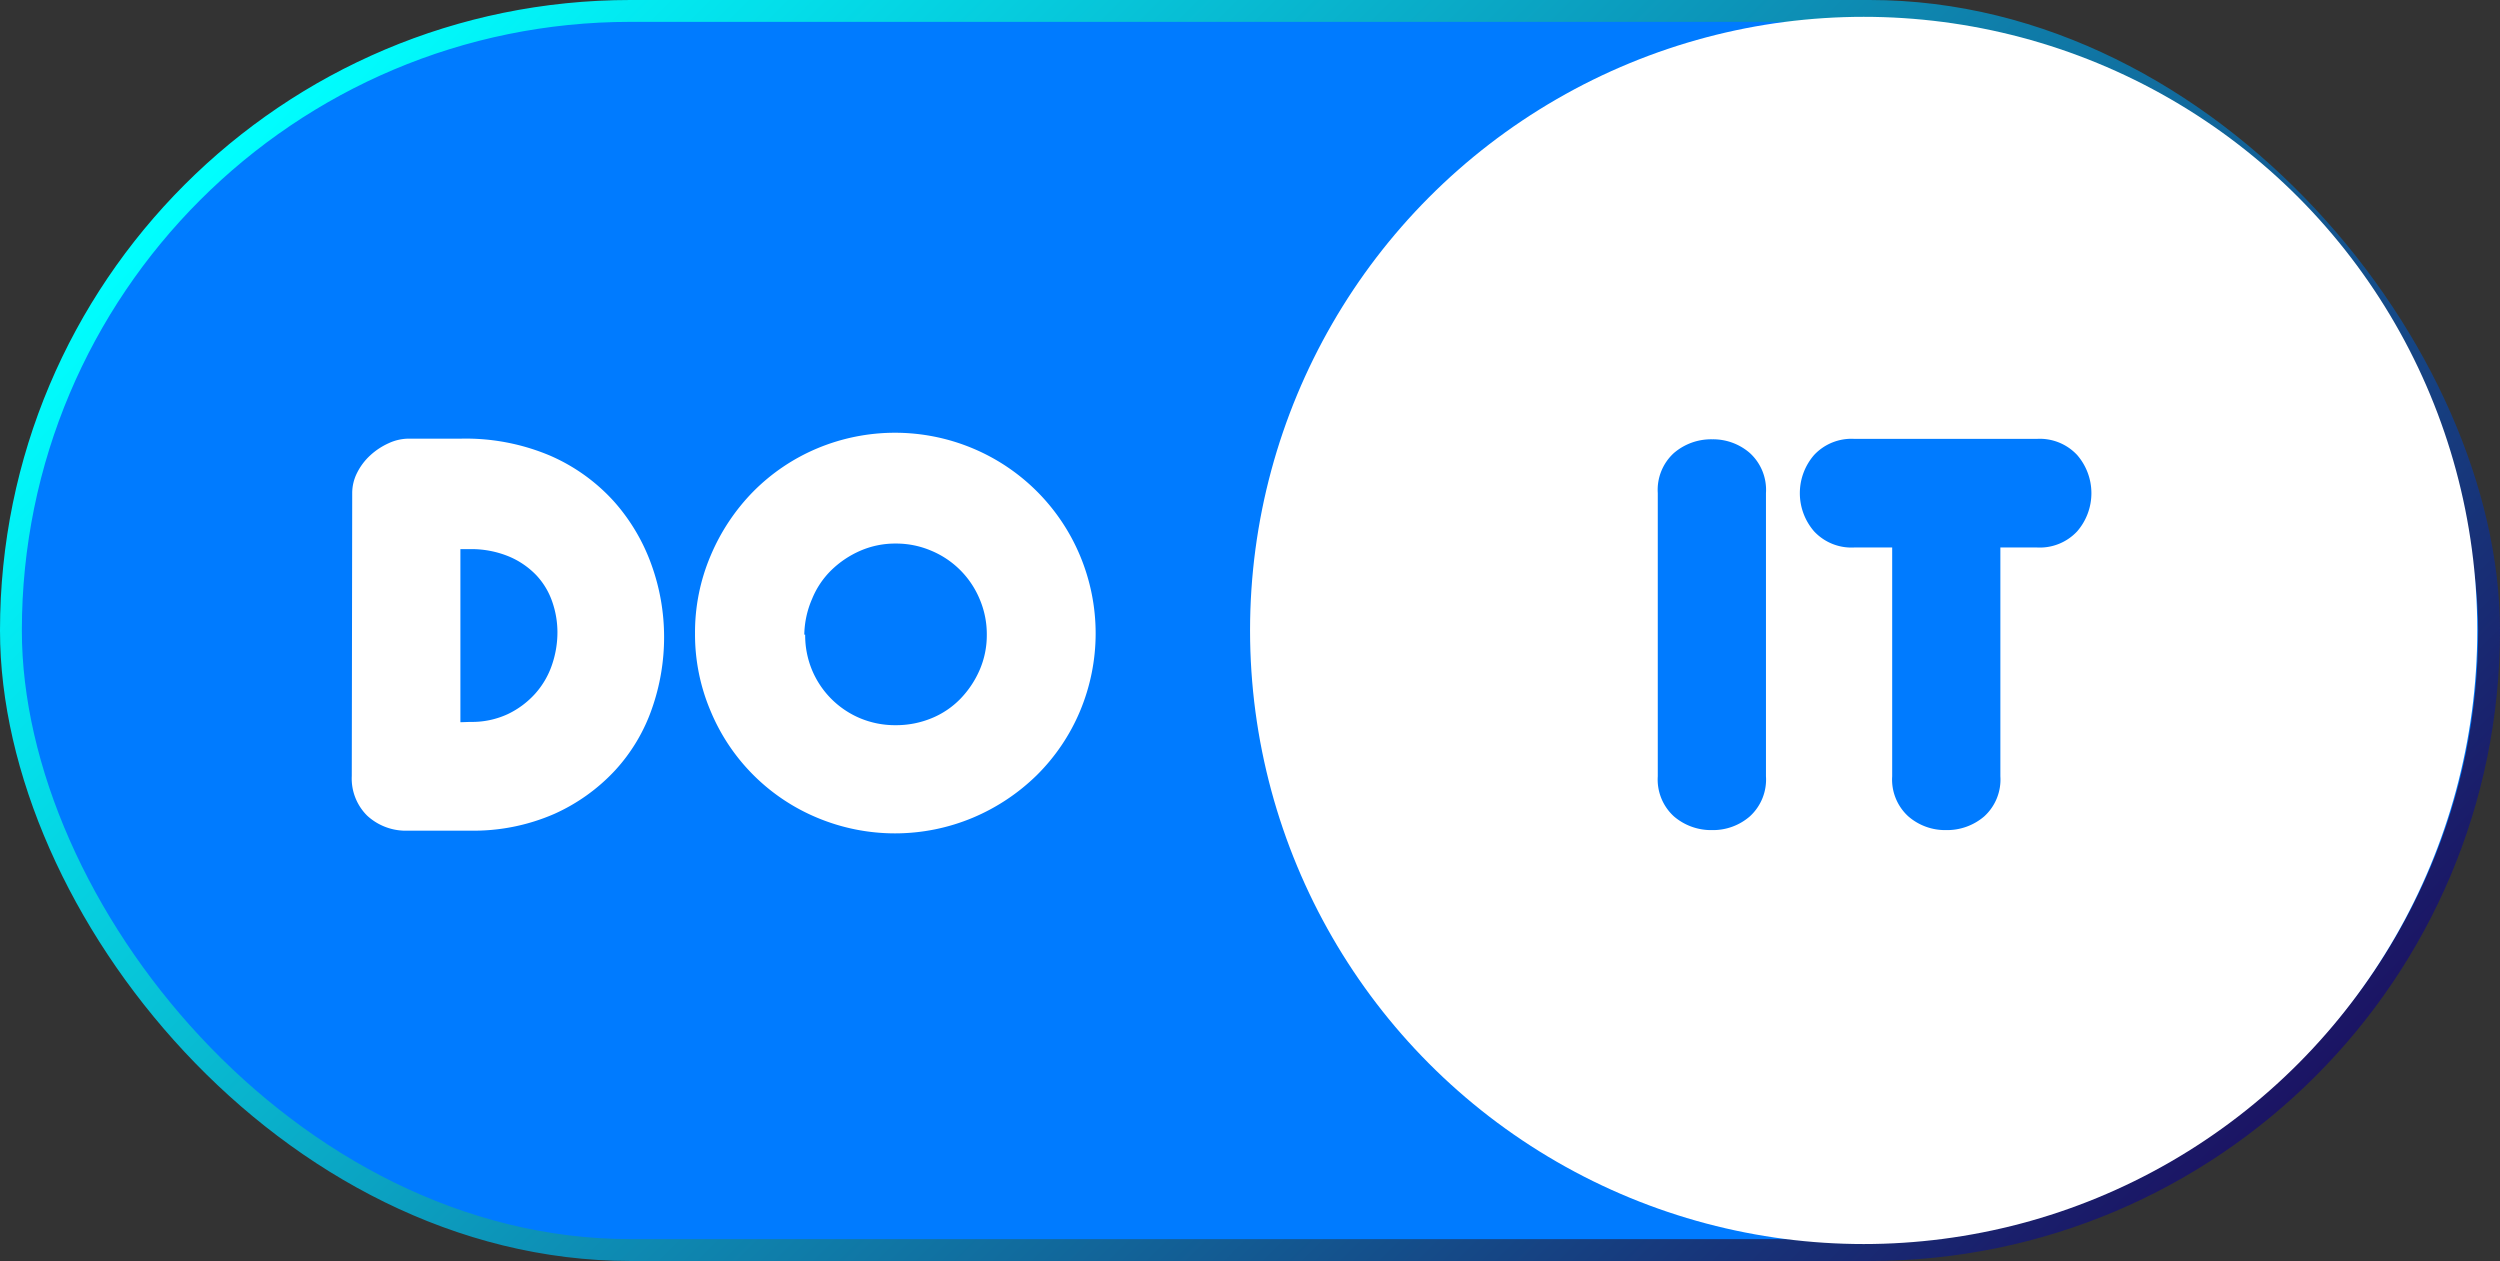 <svg id="Шар_1" data-name="Шар 1" xmlns="http://www.w3.org/2000/svg" xmlns:xlink="http://www.w3.org/1999/xlink" viewBox="0 0 228.77 115.39"><rect x="0" y="0" width="228.77" height="115.39" fill="#333333" stroke="none"/><defs><style>.cls-1,.cls-3{fill:#007bff;}.cls-1{stroke-miterlimit:10;stroke-width:2px;stroke:url(#Безымянный_градиент_6);}.cls-2{fill:#fff;}</style><linearGradient id="Безымянный_градиент_6" x1="45.24" y1="-11.45" x2="183.53" y2="126.83" gradientUnits="userSpaceOnUse"><stop offset="0" stop-color="aqua"/><stop offset="1" stop-color="#1b1464"/></linearGradient></defs><title>doit</title><rect class="cls-1" x="1" y="1" width="226.77" height="113.39" rx="56.69" ry="56.69"/><circle class="cls-2" cx="170.54" cy="57.69" r="56.15"/><path class="cls-2" d="M197.63,122.48a4.11,4.11,0,0,1,.45-1.86,5.47,5.47,0,0,1,1.2-1.59,6.29,6.29,0,0,1,1.68-1.11,4.42,4.42,0,0,1,1.83-.42h4.8a19.8,19.8,0,0,1,8.16,1.56,17,17,0,0,1,5.79,4.14A17.62,17.62,0,0,1,225,129a19.47,19.47,0,0,1,1.17,6.66,19.71,19.71,0,0,1-1.11,6.54,16.16,16.16,0,0,1-3.36,5.64,17.15,17.15,0,0,1-5.58,4,18.45,18.45,0,0,1-7.77,1.53h-5.58A5.2,5.2,0,0,1,199,152a4.79,4.79,0,0,1-1.41-3.63Zm10.8,20.94a7.76,7.76,0,0,0,3.45-.72,8,8,0,0,0,2.49-1.86,7.62,7.62,0,0,0,1.53-2.61,9.18,9.18,0,0,0,.51-3,8.53,8.53,0,0,0-.48-2.82,6.72,6.72,0,0,0-1.47-2.43,7.48,7.48,0,0,0-2.52-1.71,9,9,0,0,0-3.57-.66h-.84v15.84Z" transform="translate(-165.4 -77.36)"/><path class="cls-2" d="M229,135.32a17.93,17.93,0,0,1,1.44-7.14,18.73,18.73,0,0,1,3.9-5.85,18.12,18.12,0,0,1,5.82-3.93,18.42,18.42,0,0,1,14.28,0,18.29,18.29,0,0,1,9.78,9.78,18.42,18.42,0,0,1,0,14.28,18.12,18.12,0,0,1-3.93,5.82,18.73,18.73,0,0,1-5.85,3.9,18.42,18.42,0,0,1-14.28,0,18.08,18.08,0,0,1-9.72-9.72A17.93,17.93,0,0,1,229,135.32Zm10.08.12a8.28,8.28,0,0,0,.63,3.24,8.21,8.21,0,0,0,4.41,4.41,8.28,8.28,0,0,0,3.24.63,8.5,8.5,0,0,0,3.27-.63,7.76,7.76,0,0,0,2.64-1.77,8.87,8.87,0,0,0,1.77-2.64,8,8,0,0,0,.66-3.24,8.17,8.17,0,0,0-.66-3.27,8.21,8.21,0,0,0-4.41-4.41,8.17,8.17,0,0,0-3.27-.66,8,8,0,0,0-3.24.66,8.87,8.87,0,0,0-2.64,1.77,7.76,7.76,0,0,0-1.77,2.64A8.5,8.5,0,0,0,239,135.44Z" transform="translate(-165.4 -77.36)"/><path class="cls-3" d="M327,148.4a4.56,4.56,0,0,1-1.47,3.66,5.13,5.13,0,0,1-3.45,1.26,5.22,5.22,0,0,1-3.51-1.26,4.56,4.56,0,0,1-1.47-3.66V122.48a4.56,4.56,0,0,1,1.47-3.66,5.22,5.22,0,0,1,3.51-1.26,5.13,5.13,0,0,1,3.45,1.26,4.56,4.56,0,0,1,1.47,3.66Z" transform="translate(-165.4 -77.36)"/><path class="cls-3" d="M348.45,148.4a4.56,4.56,0,0,1-1.47,3.66,5.22,5.22,0,0,1-3.51,1.26,5.13,5.13,0,0,1-3.45-1.26,4.56,4.56,0,0,1-1.47-3.66V127.46h-3.48a4.67,4.67,0,0,1-3.66-1.47,5.33,5.33,0,0,1,0-7,4.67,4.67,0,0,1,3.66-1.47h16.74a4.67,4.67,0,0,1,3.66,1.47,5.33,5.33,0,0,1,0,7,4.67,4.67,0,0,1-3.66,1.47h-3.36Z" transform="translate(-165.4 -77.36)"/></svg>
